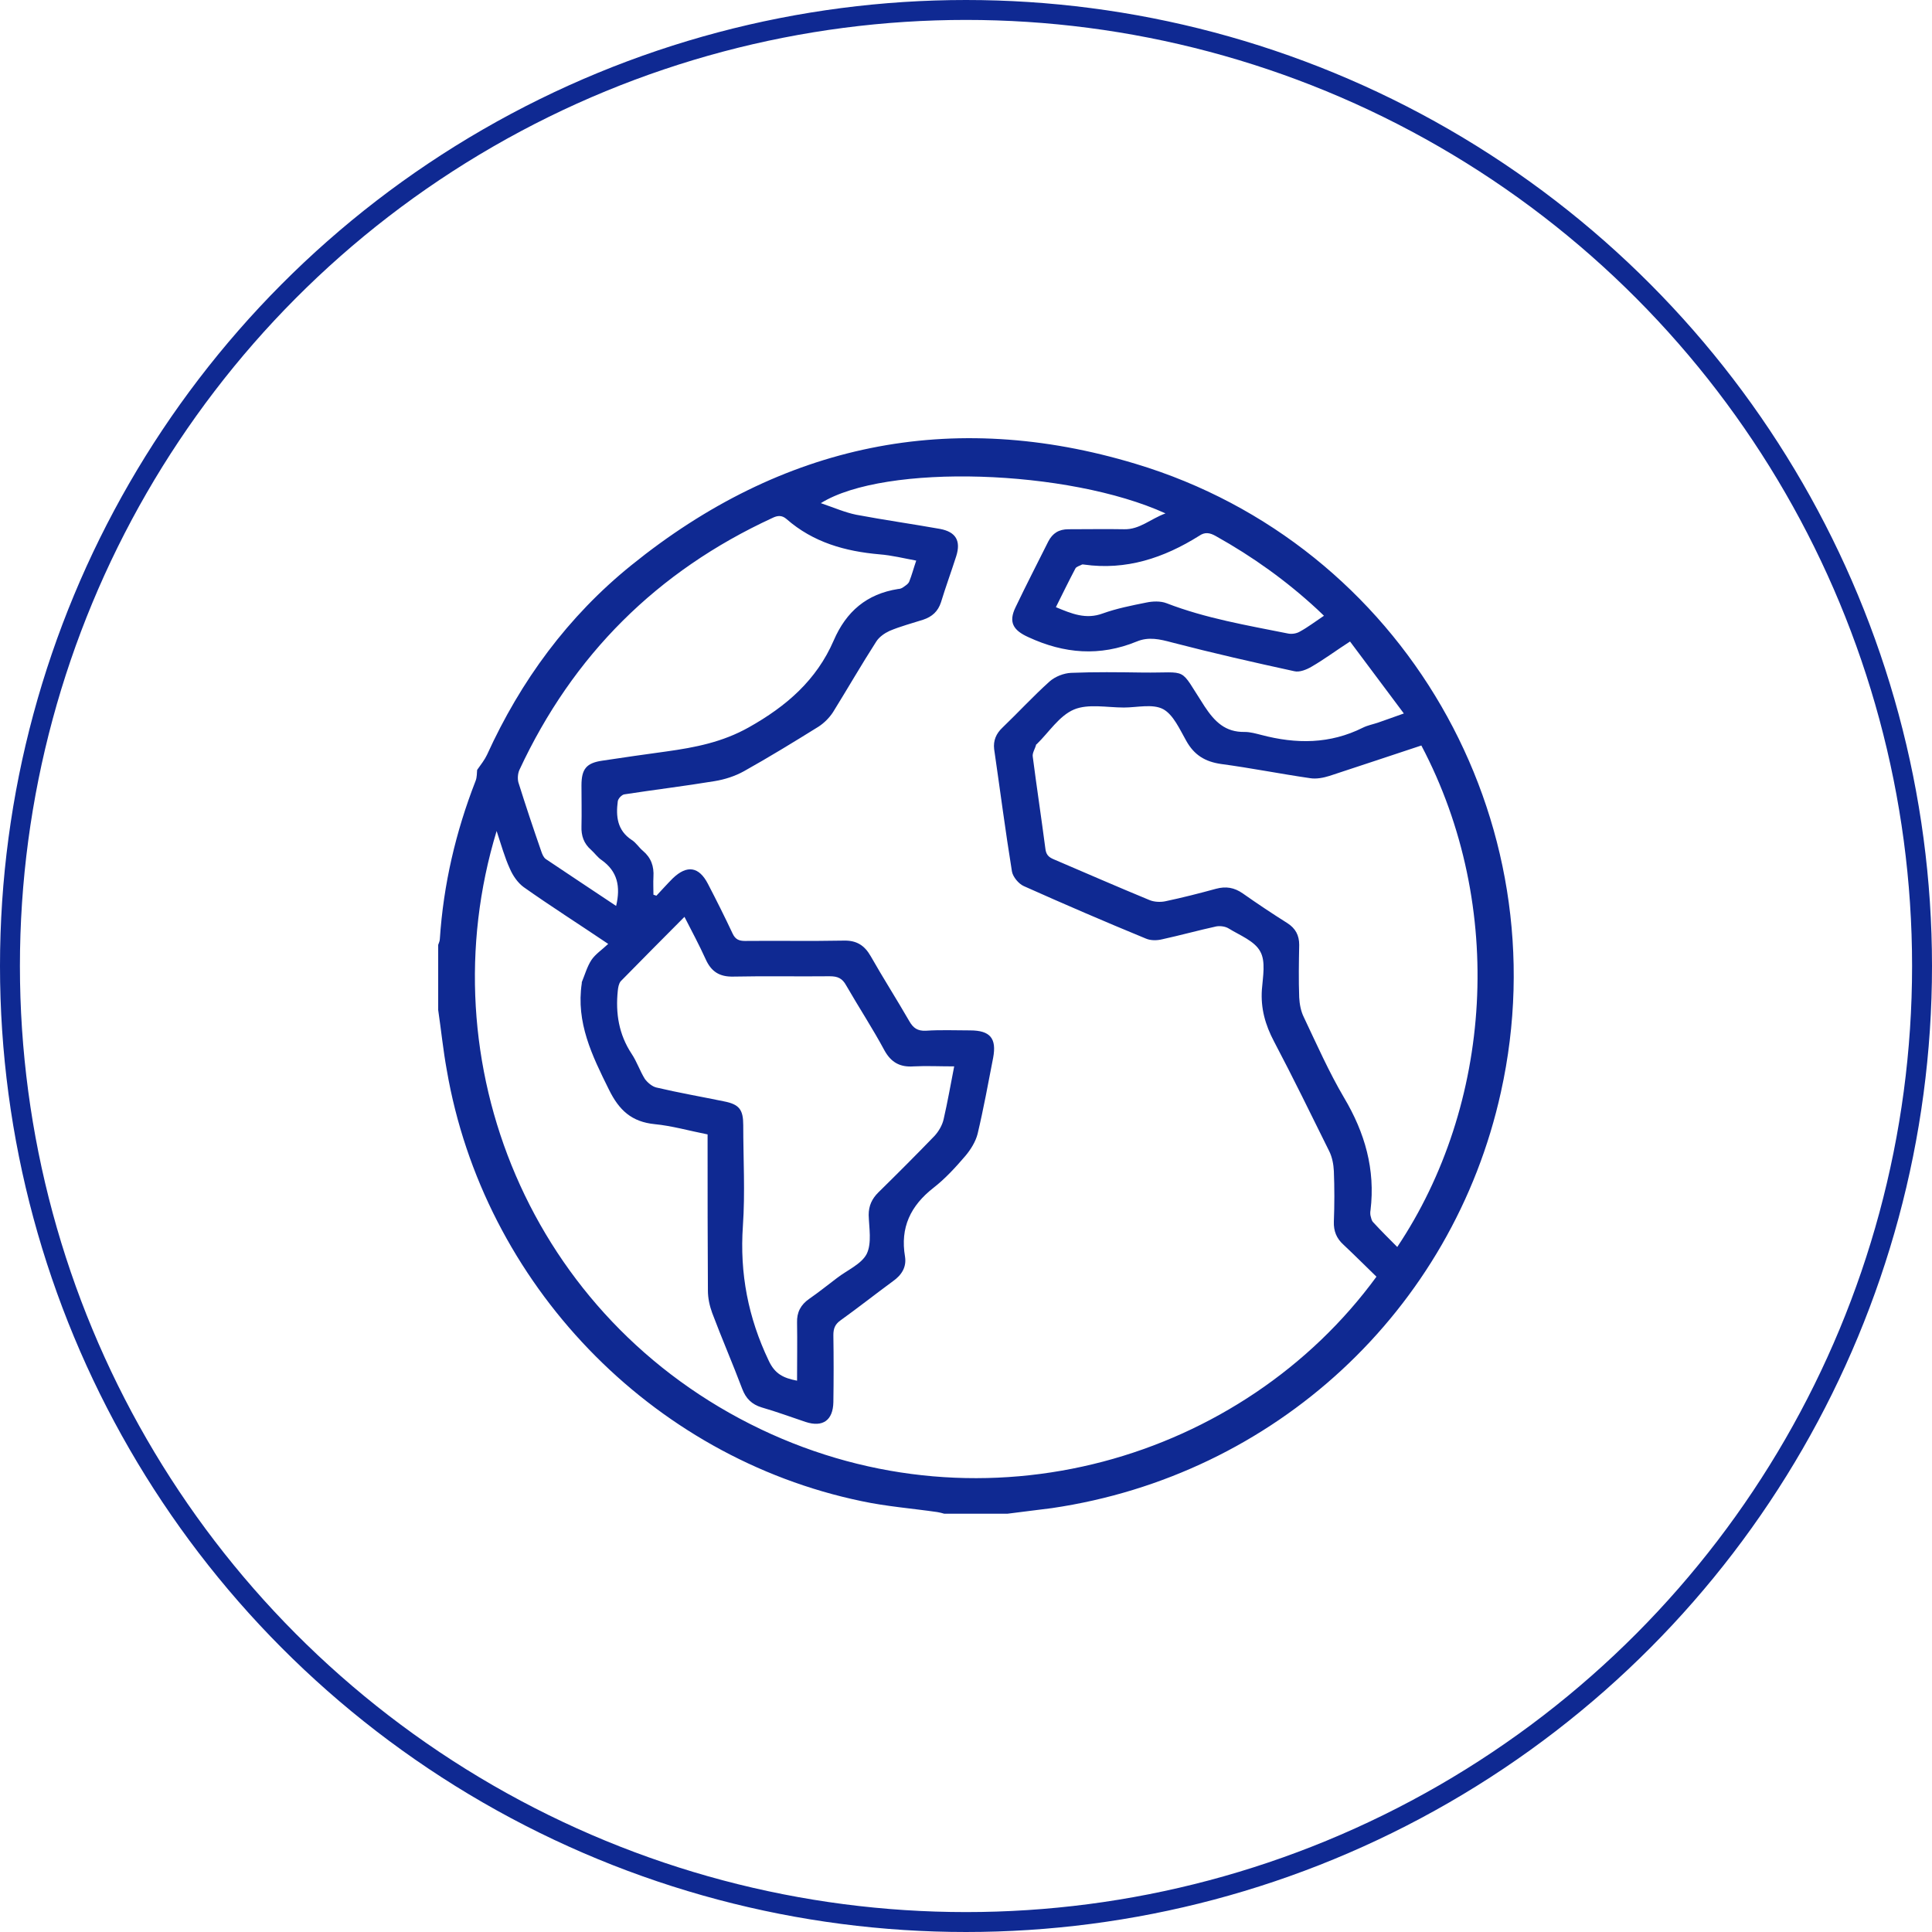 <svg width="97" height="97" viewBox="0 0 97 97" fill="none" xmlns="http://www.w3.org/2000/svg">
<circle cx="48.5" cy="48.5" r="48" stroke="#0F2992"/>
<path d="M57.024 23.29C47.758 20.489 39.239 22.279 31.697 28.379C28.514 30.948 26.144 34.18 24.453 37.893C24.337 38.142 24.155 38.374 23.956 38.655C23.939 38.788 23.956 39.02 23.873 39.219C22.878 41.772 22.265 44.407 22.083 47.142C22.083 47.242 22.033 47.341 22 47.44V50.706C22.149 51.717 22.249 52.728 22.431 53.722C24.271 64.447 32.658 73.166 43.266 75.37C44.51 75.635 45.802 75.735 47.062 75.917C47.178 75.934 47.294 75.967 47.41 76H50.576C51.322 75.9 52.068 75.818 52.814 75.718C64.002 74.077 72.936 65.806 75.356 54.833C78.39 41.158 70.45 27.334 57.024 23.29ZM61.052 26.92C62.892 27.948 64.582 29.158 66.124 30.583C66.223 30.683 66.323 30.765 66.472 30.915C66.025 31.213 65.66 31.495 65.262 31.71C65.096 31.81 64.864 31.843 64.682 31.81C62.61 31.395 60.538 31.047 58.566 30.285C58.267 30.169 57.869 30.185 57.554 30.252C56.809 30.401 56.063 30.55 55.367 30.799C54.521 31.114 53.808 30.815 53.013 30.484C53.344 29.821 53.659 29.174 53.991 28.544C54.04 28.445 54.206 28.412 54.322 28.345C54.355 28.329 54.389 28.345 54.422 28.345C56.543 28.644 58.433 28.014 60.206 26.903C60.488 26.704 60.737 26.738 61.052 26.92ZM26.078 38.655C28.763 32.887 32.99 28.677 38.774 26.008C39.04 25.876 39.255 25.859 39.487 26.058C40.83 27.235 42.438 27.682 44.161 27.832C44.775 27.881 45.371 28.03 46.001 28.146C45.869 28.528 45.786 28.859 45.653 29.191C45.603 29.323 45.454 29.406 45.338 29.489C45.272 29.539 45.172 29.572 45.09 29.572C43.515 29.821 42.487 30.699 41.857 32.158C40.995 34.147 39.487 35.456 37.597 36.517C36.272 37.263 34.896 37.528 33.47 37.727C32.393 37.876 31.315 38.026 30.238 38.191C29.442 38.307 29.194 38.606 29.194 39.434C29.194 40.114 29.21 40.81 29.194 41.49C29.177 41.954 29.31 42.352 29.674 42.667C29.857 42.832 30.006 43.048 30.205 43.181C31 43.744 31.166 44.507 30.934 45.484C29.741 44.689 28.564 43.91 27.404 43.131C27.288 43.048 27.221 42.882 27.172 42.733C26.774 41.589 26.392 40.446 26.028 39.285C25.978 39.103 25.995 38.838 26.078 38.655ZM43.515 62.955C43.25 63.469 42.537 63.767 42.023 64.165C41.559 64.513 41.111 64.878 40.631 65.209C40.2 65.508 40.001 65.889 40.018 66.403C40.034 67.364 40.018 68.326 40.018 69.32C39.338 69.188 38.907 68.989 38.592 68.309C37.564 66.154 37.133 63.933 37.299 61.546C37.415 59.872 37.316 58.181 37.316 56.491C37.316 55.712 37.117 55.446 36.354 55.297C35.227 55.065 34.084 54.866 32.956 54.601C32.741 54.551 32.509 54.352 32.376 54.17C32.128 53.772 31.978 53.308 31.713 52.91C31.067 51.932 30.901 50.871 31.017 49.744C31.034 49.579 31.067 49.38 31.166 49.264C32.211 48.203 33.255 47.142 34.365 46.032C34.747 46.777 35.111 47.457 35.426 48.153C35.708 48.783 36.122 49.048 36.819 49.032C38.426 48.998 40.051 49.032 41.658 49.015C42.056 49.015 42.288 49.114 42.487 49.479C43.117 50.573 43.813 51.634 44.41 52.745C44.742 53.341 45.189 53.59 45.869 53.54C46.515 53.507 47.162 53.54 47.907 53.54C47.725 54.468 47.576 55.33 47.377 56.192C47.311 56.491 47.129 56.806 46.913 57.038C45.985 57.999 45.04 58.944 44.095 59.872C43.78 60.187 43.614 60.535 43.614 60.999C43.631 61.646 43.78 62.408 43.515 62.955ZM38.194 71.757C26.608 66.22 21.403 53.325 24.934 41.722C25.166 42.418 25.332 43.031 25.597 43.611C25.746 43.96 25.995 44.324 26.293 44.54C27.652 45.501 29.061 46.396 30.536 47.391C30.221 47.689 29.89 47.904 29.691 48.203C29.476 48.534 29.36 48.949 29.21 49.313C29.21 49.33 29.21 49.347 29.21 49.363C28.912 51.336 29.724 52.993 30.57 54.7C31.083 55.745 31.713 56.325 32.873 56.441C33.735 56.524 34.597 56.772 35.526 56.955V57.518C35.526 59.938 35.526 62.375 35.542 64.795C35.542 65.176 35.625 65.557 35.758 65.922C36.238 67.198 36.785 68.458 37.266 69.734C37.448 70.215 37.747 70.513 38.244 70.663C38.99 70.878 39.703 71.143 40.449 71.392C41.31 71.674 41.824 71.309 41.841 70.397C41.858 69.27 41.858 68.143 41.841 67.033C41.841 66.701 41.924 66.486 42.206 66.287C43.084 65.657 43.946 64.977 44.825 64.331C45.272 64.016 45.521 63.618 45.438 63.088C45.189 61.629 45.719 60.535 46.863 59.64C47.46 59.176 47.974 58.612 48.471 58.032C48.736 57.717 48.985 57.319 49.084 56.922C49.383 55.662 49.615 54.386 49.863 53.109C50.046 52.131 49.714 51.733 48.703 51.733C47.957 51.733 47.228 51.7 46.482 51.75C46.068 51.767 45.852 51.617 45.653 51.269C45.023 50.175 44.344 49.114 43.714 48.004C43.399 47.457 43.001 47.208 42.355 47.225C40.697 47.258 39.056 47.225 37.399 47.242C37.1 47.242 36.918 47.159 36.785 46.877C36.388 46.032 35.973 45.203 35.542 44.374C35.095 43.512 34.498 43.413 33.785 44.092C33.503 44.374 33.238 44.672 32.956 44.971C32.907 44.954 32.857 44.938 32.807 44.921C32.807 44.623 32.791 44.324 32.807 44.026C32.84 43.495 32.691 43.065 32.277 42.716C32.078 42.551 31.929 42.302 31.713 42.169C30.984 41.689 30.918 40.976 31.017 40.23C31.034 40.097 31.216 39.899 31.349 39.882C32.857 39.65 34.365 39.468 35.874 39.219C36.388 39.136 36.901 38.97 37.349 38.722C38.625 38.009 39.868 37.246 41.095 36.484C41.377 36.302 41.642 36.036 41.824 35.755C42.554 34.578 43.25 33.368 43.996 32.208C44.145 31.976 44.41 31.793 44.659 31.677C45.206 31.445 45.786 31.296 46.349 31.114C46.797 30.964 47.095 30.699 47.245 30.235C47.477 29.473 47.758 28.71 48.007 27.931C48.256 27.152 47.99 26.704 47.195 26.555C45.802 26.307 44.394 26.108 42.985 25.843C42.421 25.727 41.891 25.494 41.211 25.262C44.427 23.257 53.643 23.555 58.516 25.776C57.753 26.058 57.223 26.588 56.444 26.572C55.516 26.555 54.587 26.572 53.643 26.572C53.162 26.572 52.847 26.771 52.632 27.185C52.084 28.279 51.521 29.373 50.99 30.484C50.626 31.23 50.858 31.644 51.637 31.992C53.427 32.821 55.217 32.97 57.074 32.208C57.67 31.959 58.234 32.092 58.847 32.257C60.886 32.788 62.925 33.252 64.98 33.699C65.246 33.766 65.61 33.616 65.859 33.467C66.489 33.103 67.085 32.655 67.781 32.208C68.677 33.401 69.555 34.578 70.483 35.821C69.986 36.003 69.588 36.136 69.174 36.285C68.925 36.368 68.66 36.418 68.428 36.534C66.77 37.362 65.08 37.362 63.323 36.898C63.057 36.832 62.776 36.749 62.494 36.749C61.516 36.766 60.986 36.235 60.472 35.456C59.146 33.417 59.742 33.799 57.355 33.766C56.162 33.749 54.969 33.733 53.775 33.782C53.411 33.799 52.98 33.965 52.698 34.213C51.869 34.959 51.123 35.771 50.328 36.534C50.013 36.832 49.863 37.18 49.913 37.611C50.212 39.666 50.477 41.722 50.808 43.761C50.858 44.026 51.14 44.374 51.405 44.49C53.444 45.402 55.483 46.28 57.538 47.126C57.77 47.225 58.085 47.225 58.35 47.159C59.262 46.96 60.157 46.711 61.069 46.512C61.267 46.479 61.516 46.512 61.682 46.612C62.245 46.96 62.991 47.242 63.273 47.772C63.555 48.269 63.406 49.032 63.356 49.678C63.29 50.623 63.522 51.452 63.969 52.297C64.93 54.12 65.826 55.96 66.737 57.8C66.886 58.099 66.953 58.463 66.969 58.795C67.002 59.64 67.002 60.485 66.969 61.331C66.953 61.811 67.102 62.176 67.45 62.491C68.014 63.021 68.561 63.568 69.108 64.099C62.411 73.265 49.482 77.144 38.194 71.757ZM70.152 62.607C69.737 62.193 69.34 61.795 68.942 61.364C68.859 61.281 68.842 61.148 68.809 61.032C68.793 60.95 68.793 60.85 68.809 60.767C69.058 58.712 68.527 56.872 67.483 55.115C66.721 53.822 66.107 52.43 65.461 51.07C65.312 50.772 65.246 50.407 65.229 50.076C65.196 49.197 65.212 48.319 65.229 47.44C65.229 46.96 65.047 46.612 64.632 46.346C63.87 45.866 63.124 45.368 62.395 44.855C61.964 44.556 61.549 44.49 61.052 44.623C60.206 44.855 59.361 45.07 58.499 45.252C58.251 45.302 57.936 45.286 57.704 45.186C56.096 44.523 54.505 43.827 52.913 43.147C52.632 43.031 52.516 42.899 52.482 42.584C52.283 41.059 52.051 39.534 51.852 37.992C51.819 37.81 51.968 37.595 52.018 37.396C52.018 37.379 52.035 37.362 52.051 37.362C52.665 36.766 53.178 35.937 53.924 35.622C54.637 35.324 55.582 35.523 56.427 35.523C57.09 35.523 57.869 35.324 58.4 35.605C58.914 35.887 59.229 36.617 59.56 37.197C59.958 37.91 60.505 38.241 61.3 38.357C62.792 38.556 64.284 38.854 65.776 39.07C66.091 39.12 66.439 39.053 66.754 38.954C68.279 38.456 69.804 37.943 71.362 37.429C75.638 45.534 74.909 55.496 70.152 62.607Z" fill="#0F2992"/>
</svg>
